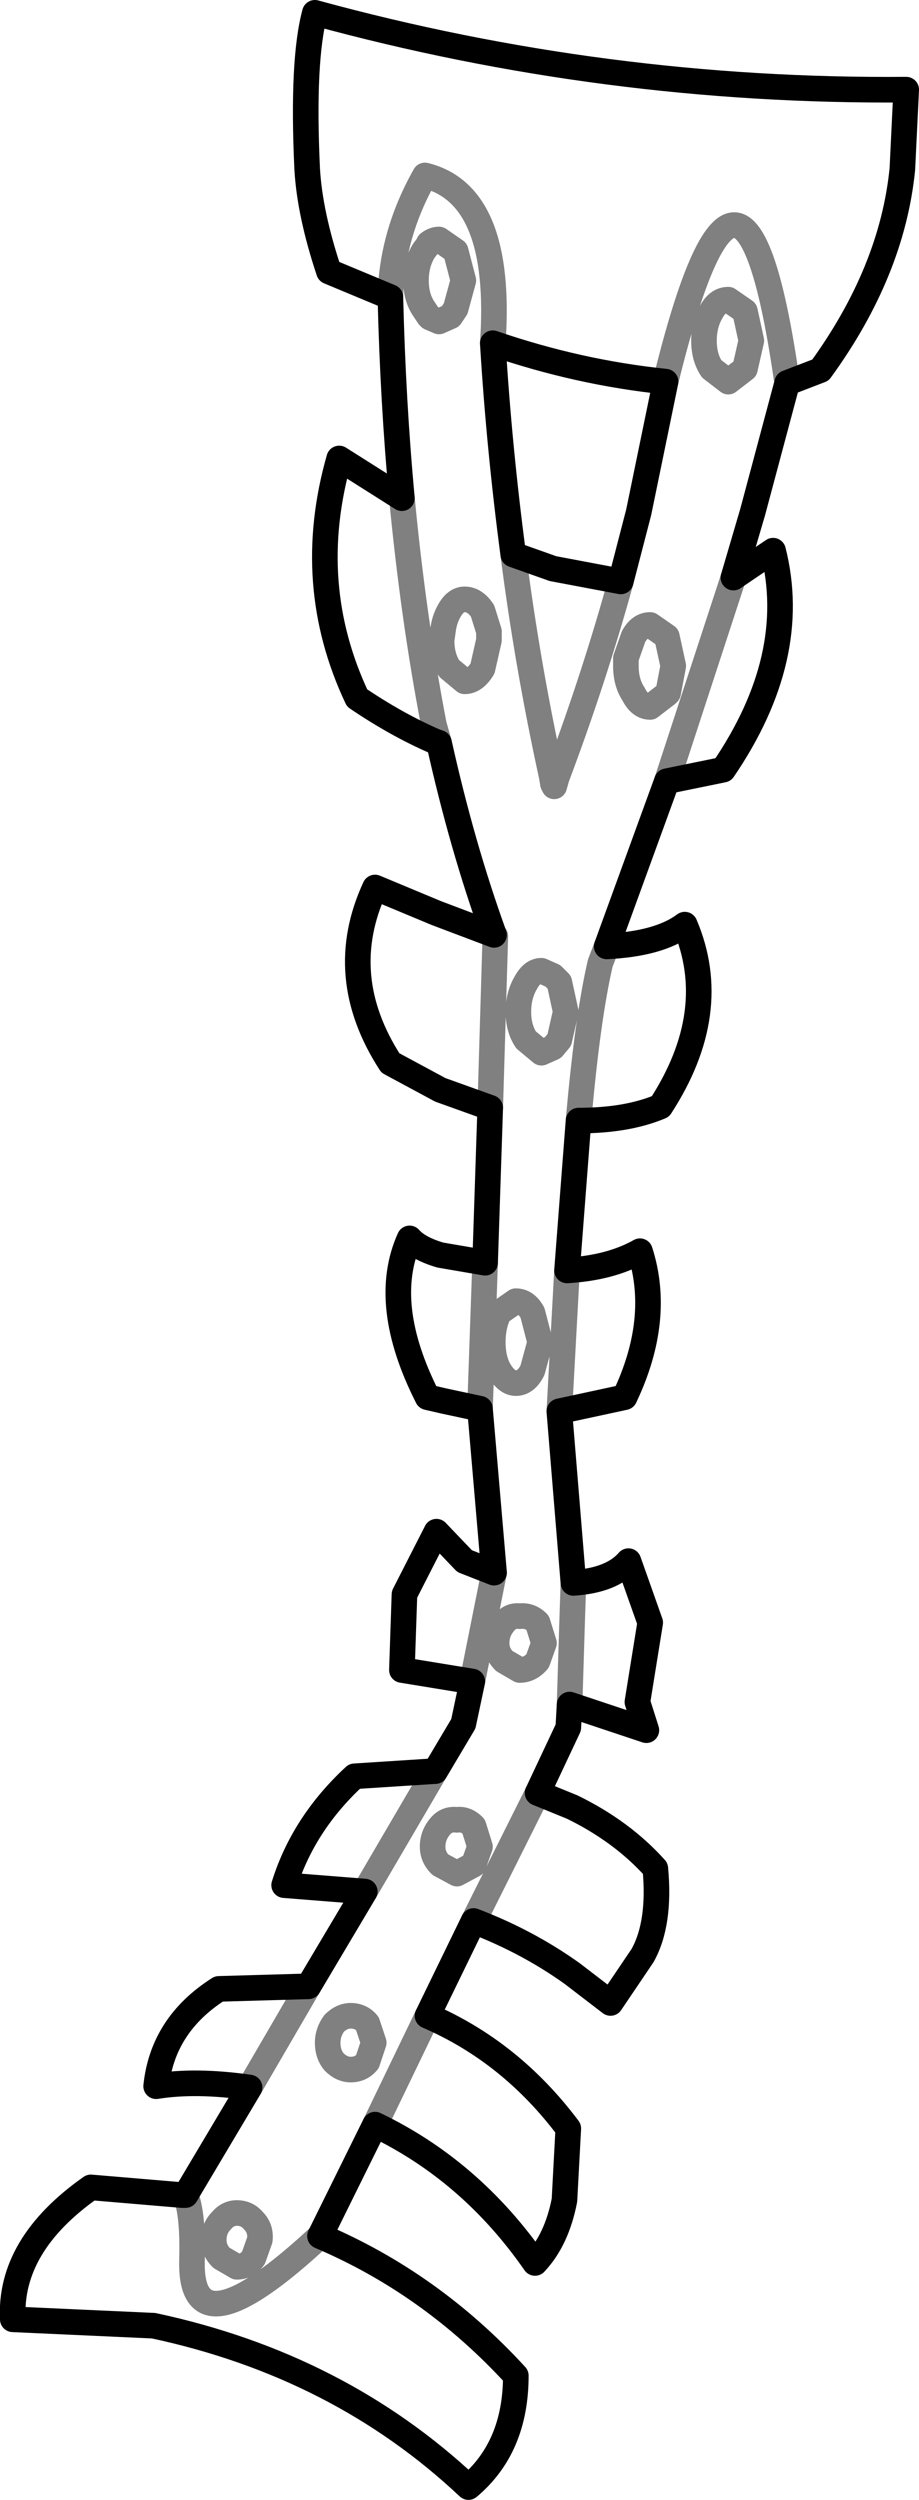 <?xml version="1.0" encoding="UTF-8" standalone="no"?>
<svg xmlns:xlink="http://www.w3.org/1999/xlink" height="97.6px" width="35.9px" xmlns="http://www.w3.org/2000/svg">
  <g transform="matrix(1.0, 0.0, 0.0, 1.0, -357.6, -448.0)">
    <path d="M372.85 459.6 Q372.9 457.15 374.2 454.85 377.25 455.6 376.85 461.4 M383.6 462.9 Q386.6 450.65 388.35 462.95 M386.05 459.7 Q385.65 459.7 385.4 460.15 385.1 460.65 385.1 461.3 385.1 461.95 385.4 462.4 L386.05 462.9 386.7 462.4 386.95 461.3 386.7 460.15 386.05 459.7 M374.75 457.35 Q374.55 457.35 374.35 457.5 L374.3 457.6 374.15 457.8 Q373.85 458.3 373.85 458.95 373.85 459.6 374.15 460.05 L374.35 460.35 374.4 460.4 374.75 460.55 375.2 460.35 375.4 460.05 375.7 458.95 375.4 457.8 374.75 457.35 M383.0 472.4 Q382.6 472.4 382.35 472.85 L382.05 473.7 382.05 474.0 Q382.05 474.65 382.35 475.1 382.6 475.6 383.0 475.6 L383.65 475.1 383.7 475.05 383.9 474.0 383.65 472.85 383.0 472.4 M376.7 472.65 L376.45 471.85 Q376.15 471.4 375.75 471.4 375.4 471.4 375.15 471.85 374.95 472.2 374.9 472.65 L374.85 473.0 Q374.85 473.65 375.15 474.1 L375.75 474.6 Q376.15 474.6 376.45 474.1 L376.7 473.0 376.7 472.65 M381.85 470.7 Q380.8 474.5 379.35 478.35 L379.25 478.7 379.2 478.6 379.15 478.3 Q378.2 473.95 377.65 469.65 M381.3 484.95 L381.05 485.6 Q380.55 487.75 380.2 491.75 M377.85 487.5 Q377.85 488.15 378.15 488.6 L378.75 489.1 379.2 488.9 379.45 488.6 379.7 487.5 379.45 486.35 379.2 486.1 378.75 485.9 Q378.4 485.9 378.15 486.35 377.85 486.85 377.85 487.5 M376.9 484.5 L376.95 484.55 376.75 491.25 M373.3 467.45 Q373.75 472.15 374.55 476.3 L374.75 477.0 M386.25 470.55 L383.65 478.5 M377.75 498.8 L377.1 499.25 Q376.85 499.75 376.85 500.4 376.85 501.05 377.1 501.5 377.4 502.0 377.75 502.0 378.15 502.0 378.4 501.5 L378.7 500.4 378.4 499.25 Q378.15 498.8 377.75 498.8 M376.35 503.0 L376.55 497.3 M379.75 497.6 L379.45 503.1 M380.0 509.8 L379.95 511.3 379.85 514.55 M377.9 513.2 Q378.3 513.2 378.6 512.85 L378.85 512.15 378.6 511.35 Q378.3 511.05 377.9 511.1 377.55 511.05 377.3 511.35 377.0 511.7 377.0 512.15 377.0 512.55 377.3 512.85 L377.9 513.2 M375.45 519.05 Q375.05 519.0 374.8 519.3 374.5 519.65 374.5 520.1 374.5 520.5 374.8 520.8 L375.45 521.15 376.1 520.8 376.35 520.1 376.1 519.3 Q375.8 519.0 375.45 519.05 M376.05 513.65 L376.9 509.4 M370.65 528.5 Q370.95 528.8 371.3 528.8 371.7 528.8 371.95 528.5 L372.2 527.75 371.95 527.0 Q371.7 526.7 371.3 526.7 370.95 526.7 370.65 527.0 370.4 527.35 370.4 527.75 370.4 528.2 370.65 528.5 M374.3 526.7 L372.25 530.95 M367.35 529.5 L369.65 525.55 M366.25 534.7 Q365.95 535.0 365.95 535.45 365.95 535.85 366.25 536.15 L366.85 536.5 Q367.25 536.5 367.5 536.15 L367.75 535.45 Q367.8 535.0 367.5 534.7 367.25 534.4 366.85 534.4 366.5 534.4 366.25 534.7 M370.1 535.3 Q365.0 540.05 365.1 536.25 365.15 534.45 364.85 533.7 M378.6 518.0 L376.1 523.0 M374.6 517.15 L371.85 521.85" fill="none" stroke="#000000" stroke-linecap="round" stroke-linejoin="round" stroke-opacity="0.498" stroke-width="1.0"/>
    <path d="M388.35 462.95 L389.65 462.45 Q392.45 458.6 392.85 454.6 L393.0 451.5 Q381.25 451.6 369.9 448.5 369.4 450.35 369.6 454.6 369.7 456.35 370.45 458.6 L372.85 459.6 M376.85 461.4 Q380.2 462.55 383.6 462.9 M388.35 462.95 L387.0 468.0 386.25 470.55 387.8 469.5 Q388.85 473.65 385.85 478.05 L383.65 478.5 381.3 484.95 Q383.35 484.85 384.35 484.1 385.8 487.5 383.4 491.2 382.1 491.75 380.2 491.75 L379.75 497.6 Q381.45 497.5 382.6 496.85 383.45 499.5 382.0 502.55 L379.45 503.1 380.0 509.8 Q381.5 509.7 382.15 508.95 L383.0 511.35 382.5 514.45 382.85 515.55 379.85 514.55 379.8 515.45 378.6 518.0 379.95 518.55 Q381.9 519.5 383.2 520.95 383.4 523.1 382.7 524.35 L381.45 526.2 379.95 525.05 Q378.2 523.8 376.1 523.0 L374.3 526.7 Q377.55 528.1 379.8 531.1 L379.65 533.9 Q379.35 535.45 378.5 536.35 376.0 532.75 372.25 530.95 L370.1 535.3 Q374.45 537.15 377.75 540.75 377.75 543.55 375.9 545.1 370.85 540.35 363.6 538.8 L358.1 538.55 Q357.95 535.65 361.15 533.4 L364.7 533.7 364.85 533.7 367.35 529.5 Q365.25 529.2 363.7 529.45 363.95 527.05 366.15 525.65 L369.65 525.55 371.85 521.85 368.7 521.6 Q369.45 519.2 371.45 517.35 L374.55 517.15 374.6 517.15 375.7 515.3 376.05 513.65 373.3 513.2 373.4 510.25 374.65 507.8 375.75 508.95 376.9 509.4 376.35 503.0 374.95 502.7 374.3 502.55 Q372.45 498.9 373.6 496.35 373.95 496.75 374.8 497.0 L376.55 497.3 376.75 491.25 374.8 490.55 372.85 489.5 Q370.65 486.1 372.25 482.65 L374.65 483.65 376.9 484.5 Q375.65 481.05 374.75 477.0 L374.6 476.95 Q373.1 476.3 371.55 475.25 369.45 470.8 370.85 465.9 L373.3 467.45 Q372.95 463.7 372.85 459.6 M376.85 461.4 Q377.1 465.5 377.65 469.65 L379.2 470.2 381.85 470.7 382.55 468.0 383.6 462.9" fill="none" stroke="#000000" stroke-linecap="round" stroke-linejoin="round" stroke-width="1.0"/>
  </g>
</svg>
